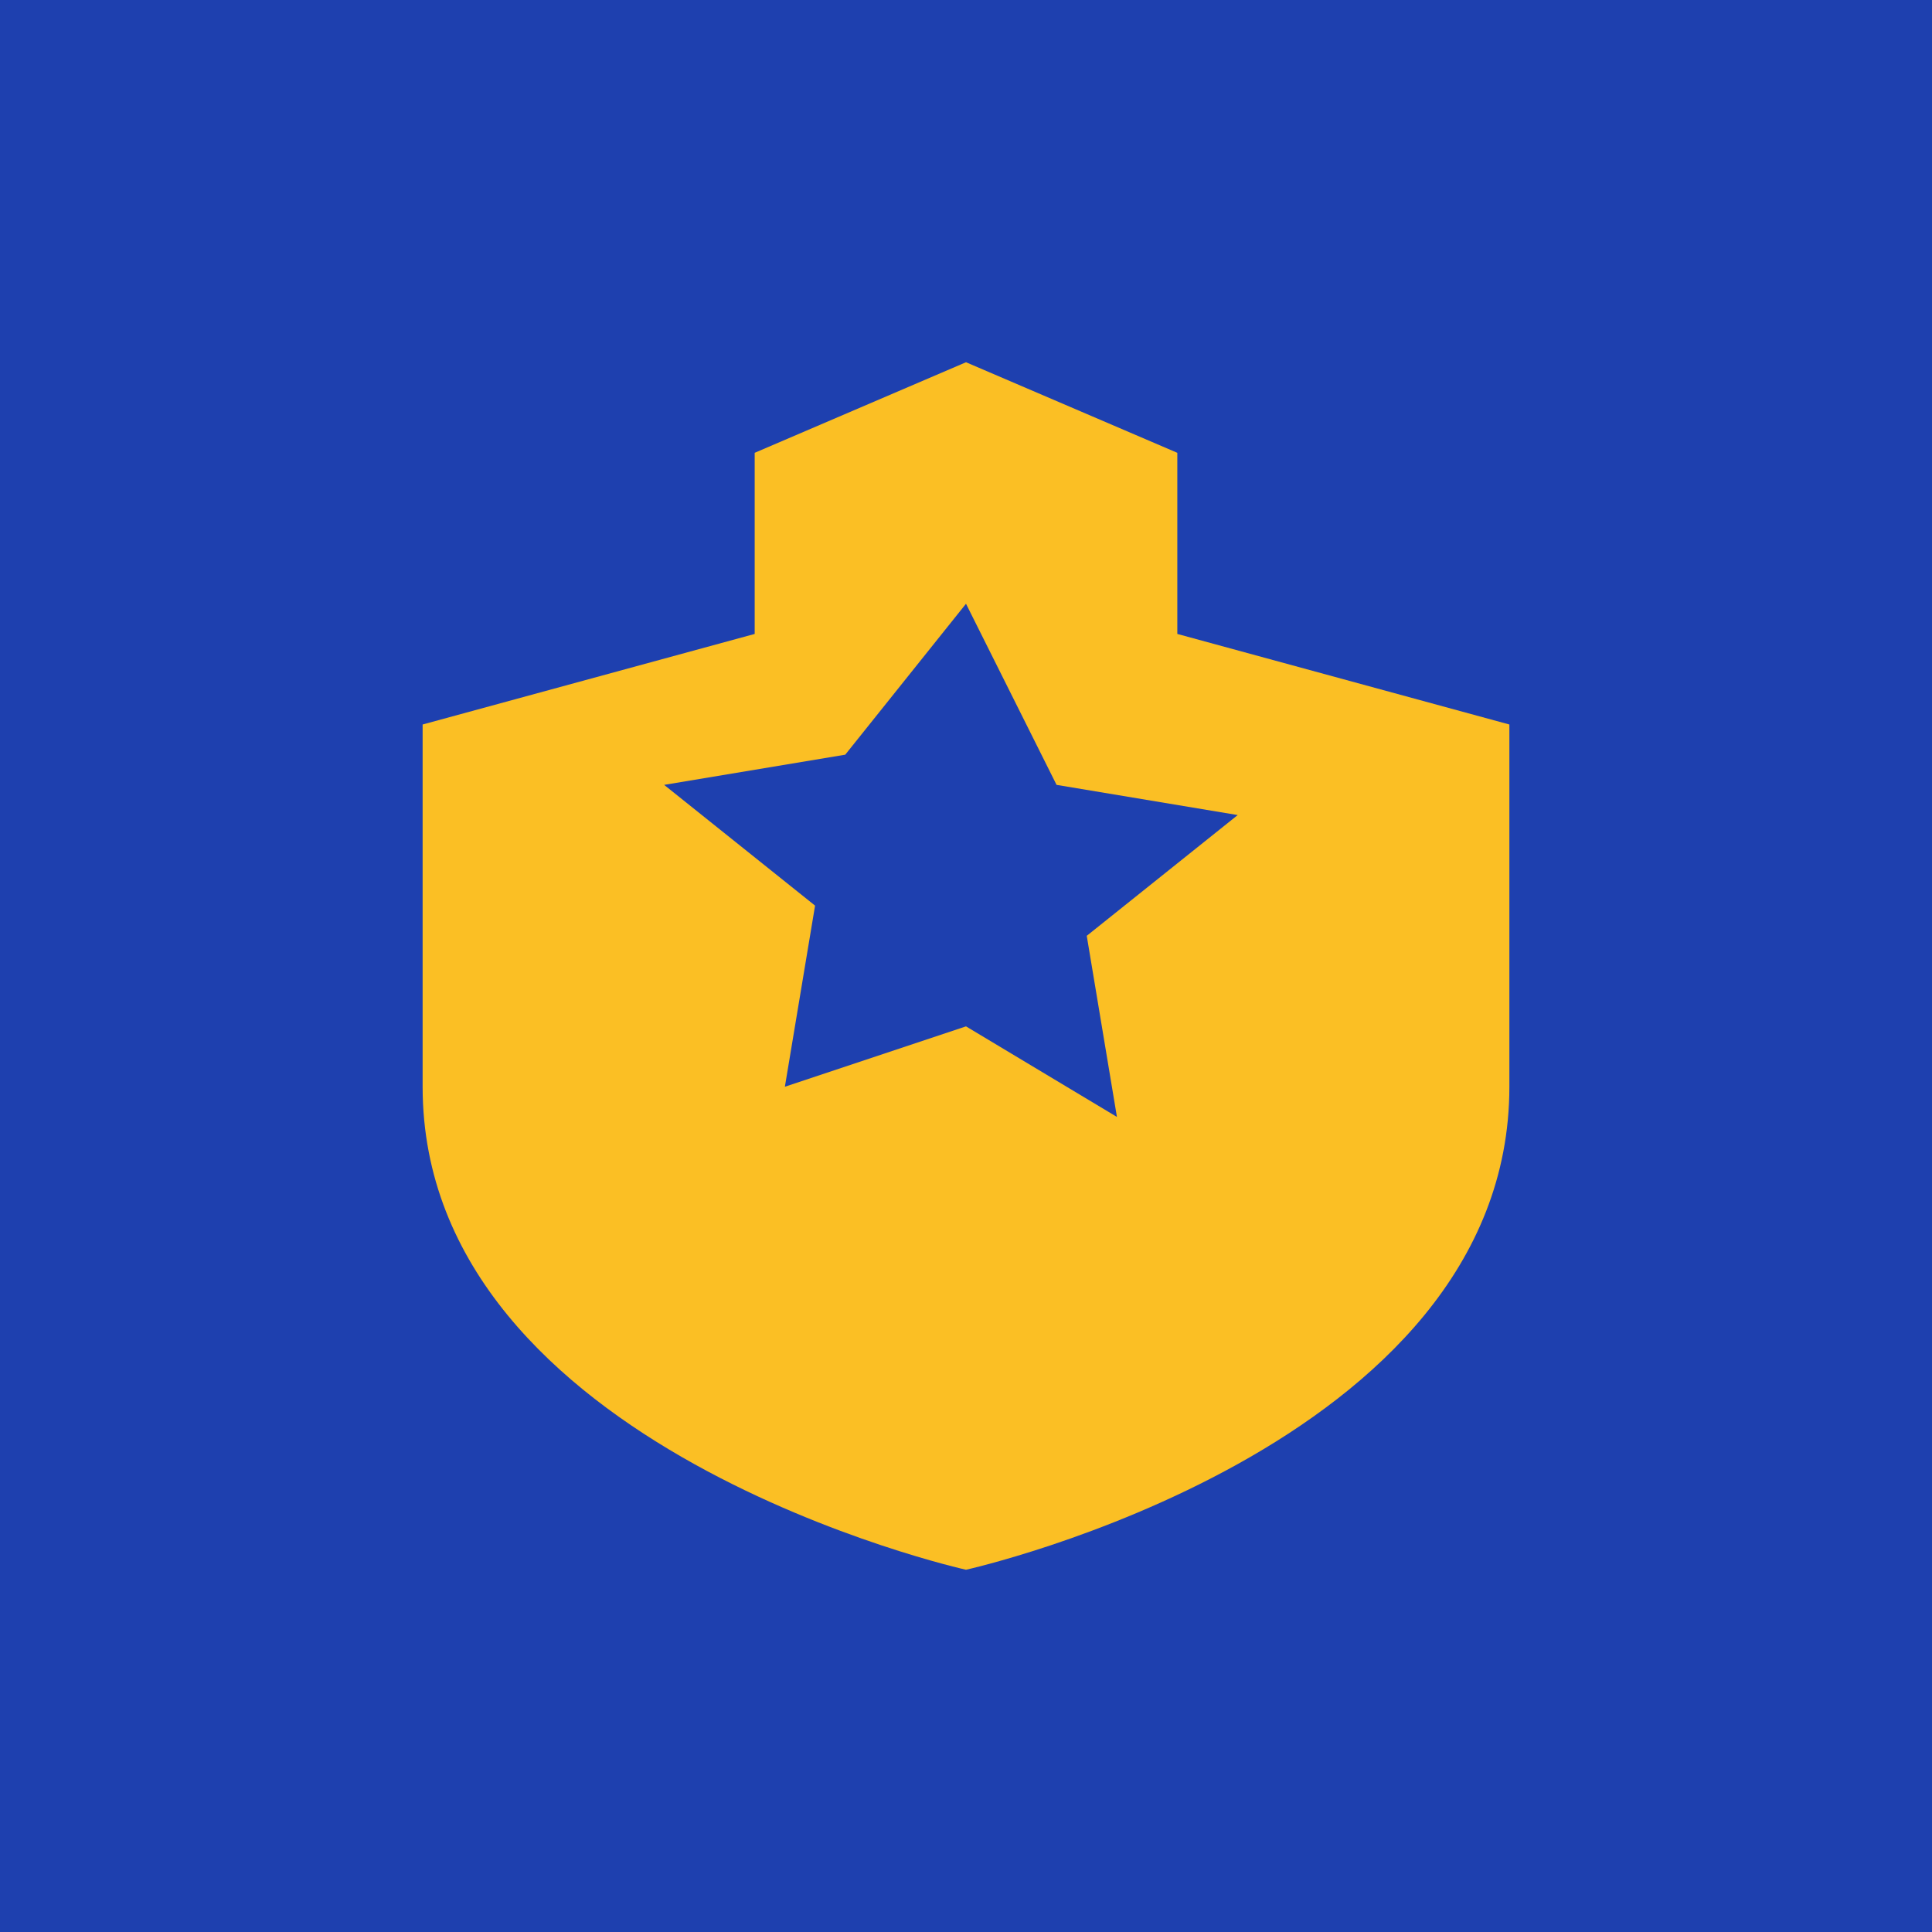<?xml version="1.0" encoding="UTF-8"?>
<svg width="32" height="32" viewBox="0 0 32 32" fill="none" xmlns="http://www.w3.org/2000/svg">
  <rect width="32" height="32" fill="#1e40af"/>
  <path d="M16 6l3.5 1.5v3L25 12v6c0 6-9 8-9 8s-9-2-9-8v-6l5.5-1.5v-3L16 6z" fill="#fbbf24"/>
  <path d="M16 10l1.5 3 3 0.5-2.5 2 0.5 3-2.5-1.5L13 18l0.5-3-2.5-2 3-0.5L16 10z" fill="#1e40af"/>
</svg>
